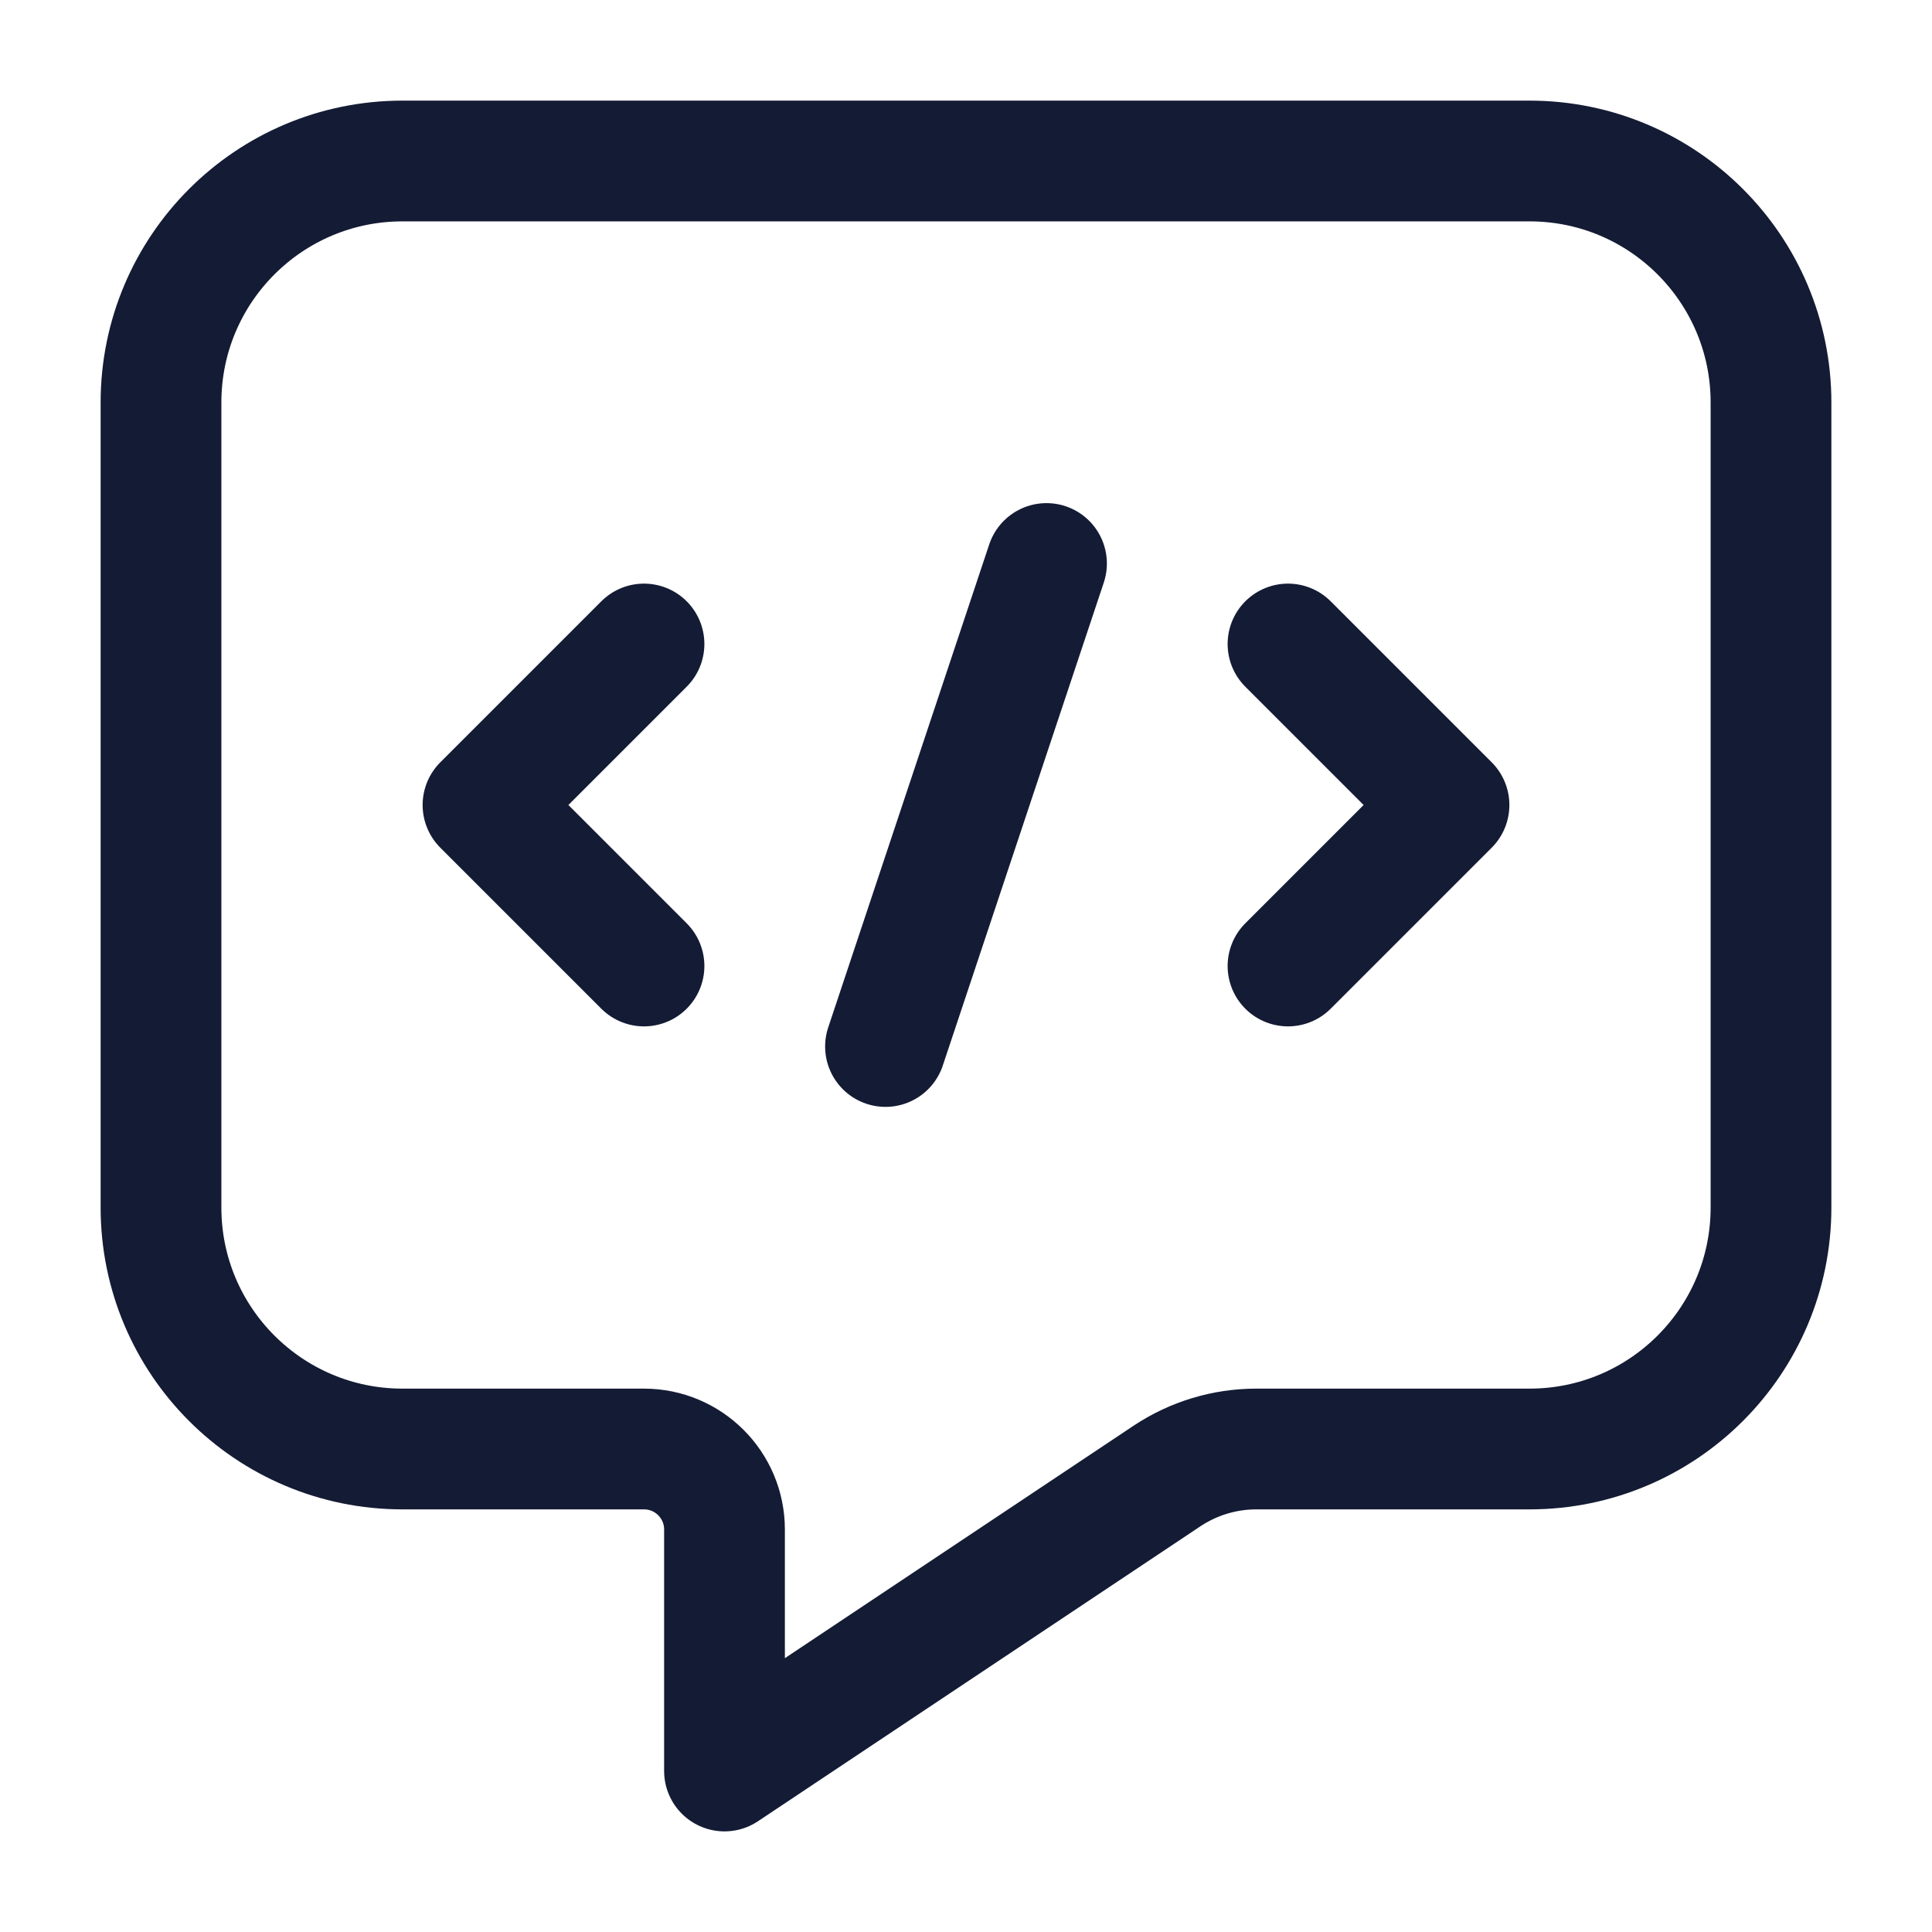 <svg width="24" height="24" viewBox="0 0 24 24" fill="none" xmlns="http://www.w3.org/2000/svg">
<path d="M22 15V5C22 3.343 20.657 2 19 2H5C3.343 2 2 3.343 2 5V15C2 16.657 3.343 18 5 18H8C8.552 18 9 18.448 9 19V22L14.496 18.336C14.825 18.117 15.211 18 15.606 18H19C20.657 18 22 16.657 22 15Z" stroke="#141B34" stroke-width="1.5" stroke-linejoin="round"/>
<path d="M16 8L18 10L16 12M8 8L6 10L8 12M13 7L11 13" stroke="#141B34" stroke-width="1.5" stroke-linecap="round" stroke-linejoin="round"/>
</svg>
